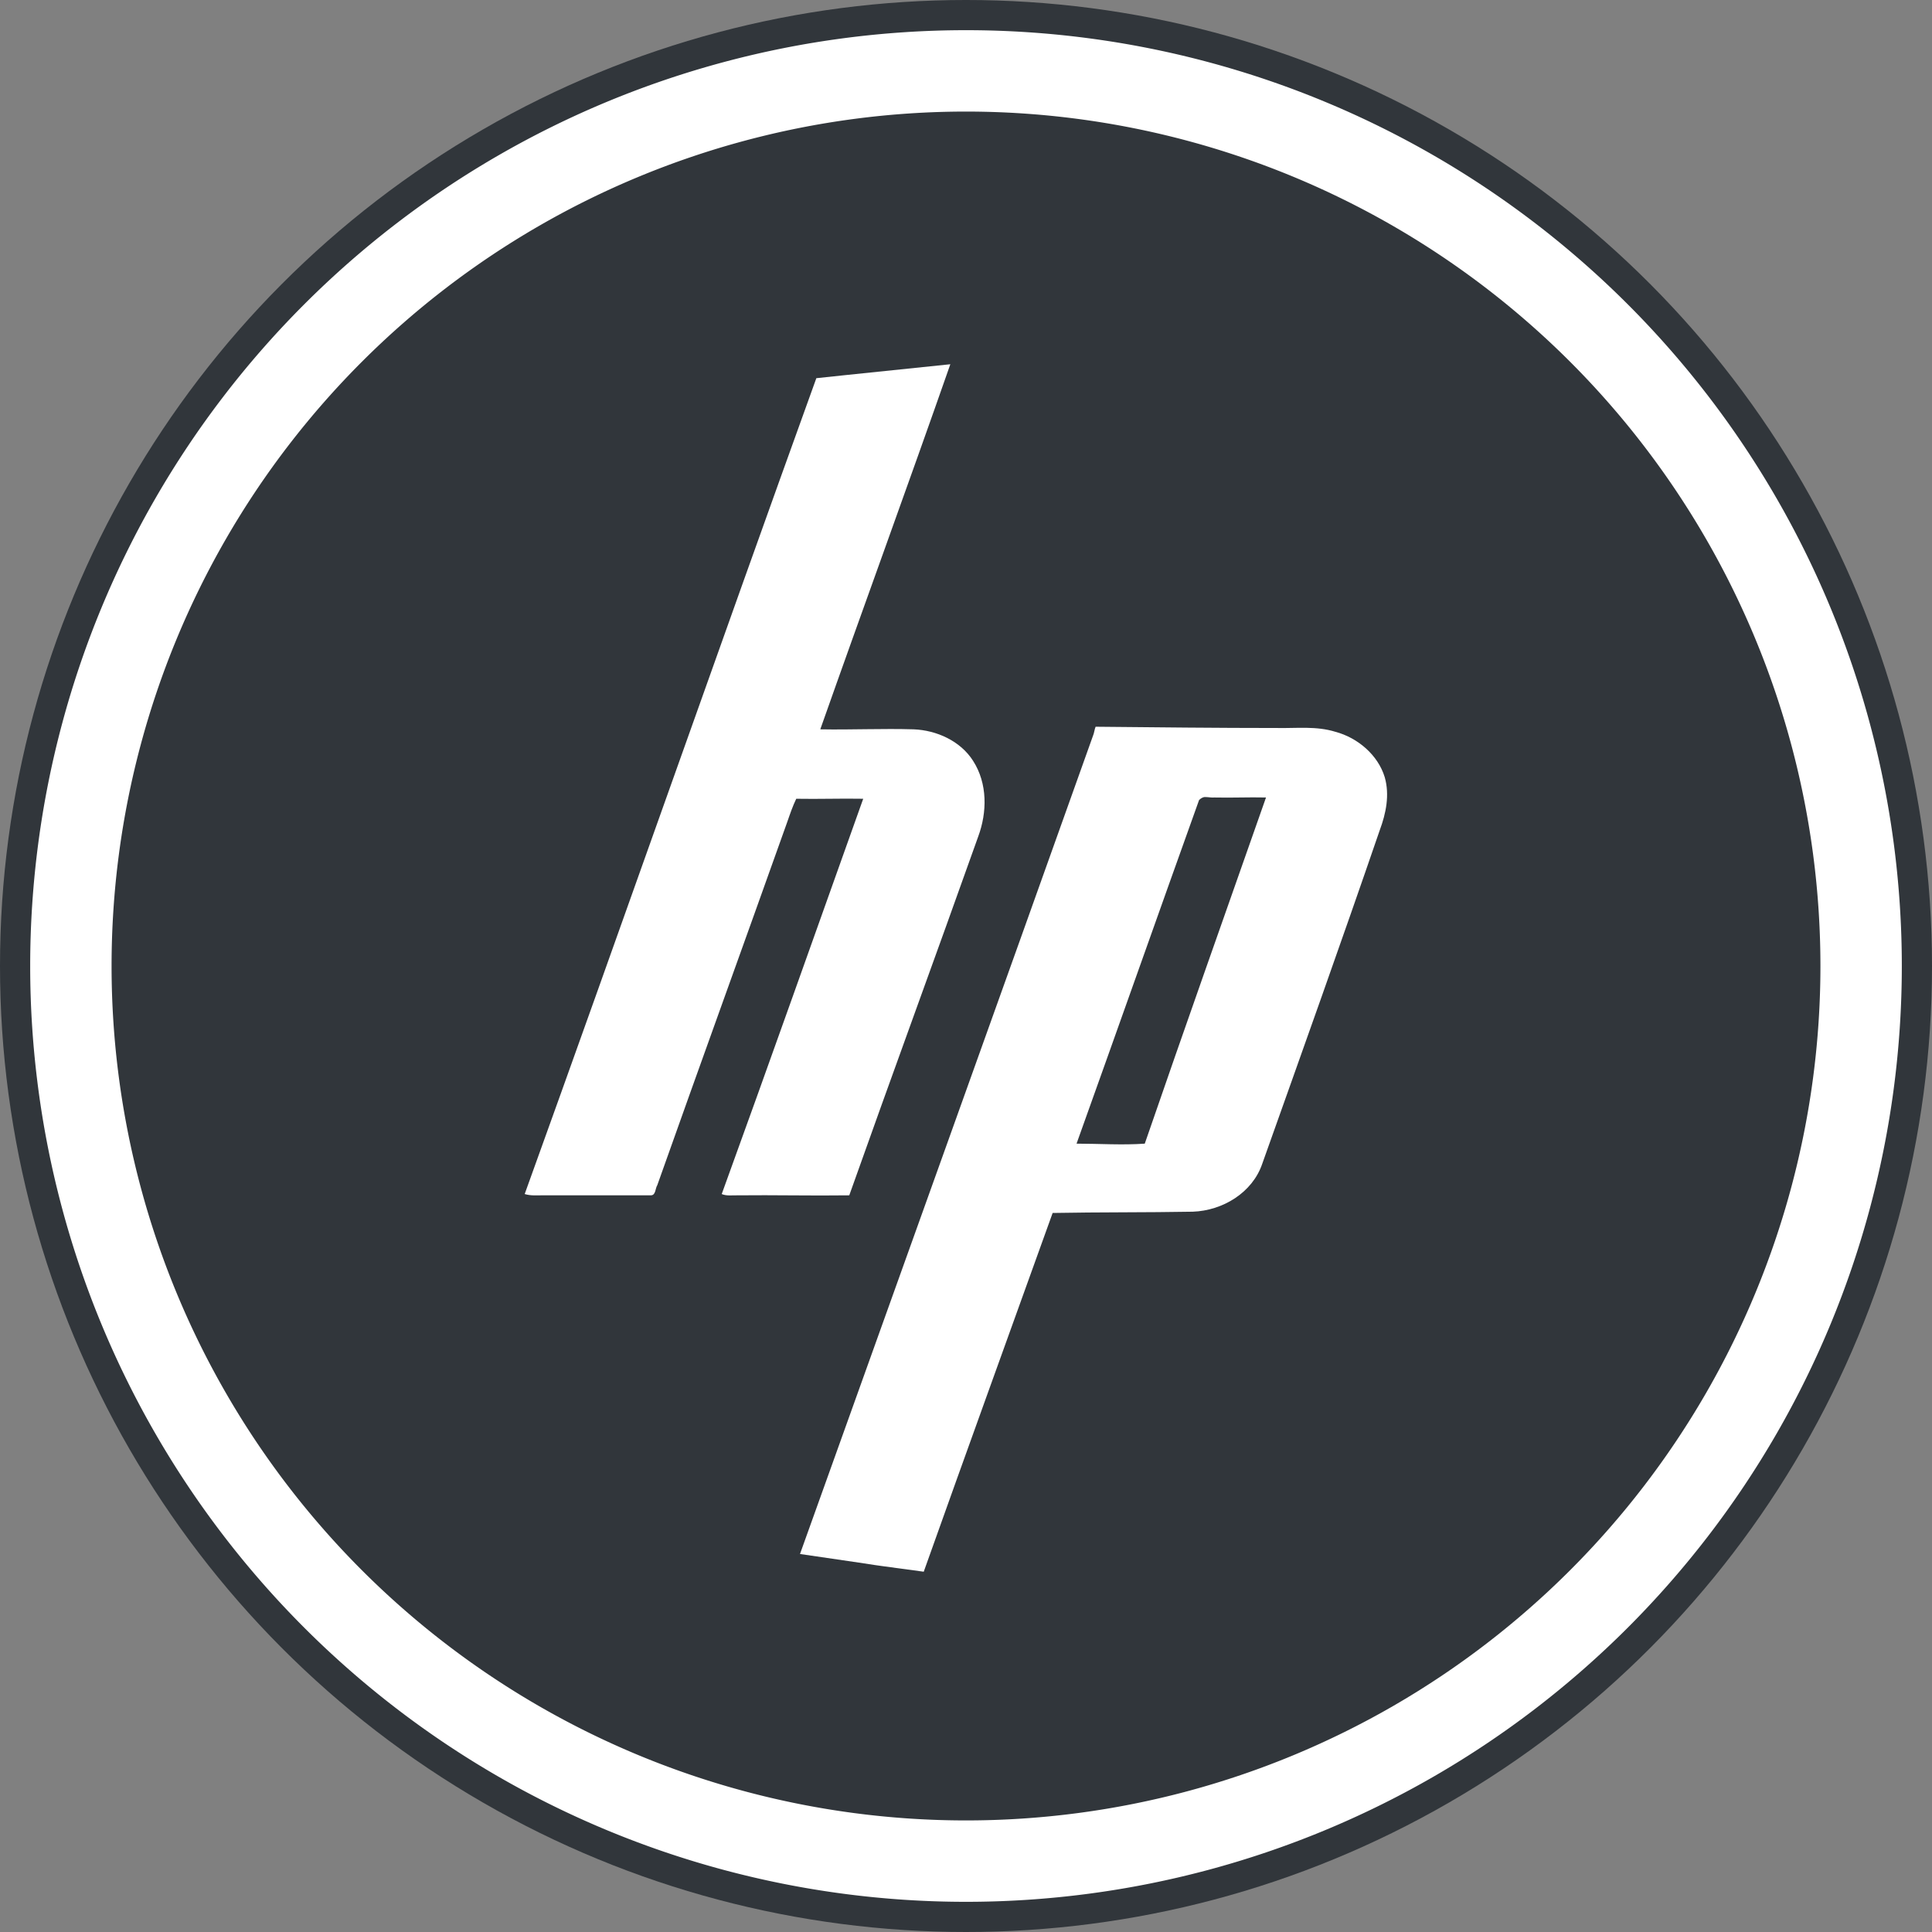 <?xml version="1.0" encoding="UTF-8" standalone="no"?>
<!-- Created with Inkscape (http://www.inkscape.org/) -->

<svg
   xmlns:dc="http://purl.org/dc/elements/1.1/"
   xmlns:cc="http://creativecommons.org/ns#"
   xmlns:rdf="http://www.w3.org/1999/02/22-rdf-syntax-ns#"
   xmlns:svg="http://www.w3.org/2000/svg"
   xmlns="http://www.w3.org/2000/svg"
   xmlns:sodipodi="http://sodipodi.sourceforge.net/DTD/sodipodi-0.dtd"
   xmlns:inkscape="http://www.inkscape.org/namespaces/inkscape"
   width="64"
   height="64"
   viewBox="0 0 64 64"
   id="svg4178"
   version="1.1"
   inkscape:version="0.91 r13725"
   sodipodi:docname="hp_logo.svg">
  <rect x="0" y="0" width="64" height="64" fill="#808080" stroke="none"/>
  <defs
     id="defs4180" />
  <sodipodi:namedview
     id="base"
     pagecolor="#ffffff"
     bordercolor="#666666"
     borderopacity="1.0"
     inkscape:pageopacity="0.0"
     inkscape:pageshadow="2"
     inkscape:zoom="2.9445935"
     inkscape:cx="73.727669"
     inkscape:cy="-0.41233388"
     inkscape:document-units="px"
     inkscape:current-layer="layer1"
     showgrid="false"
     units="px"
     inkscape:window-width="1280"
     inkscape:window-height="722"
     inkscape:window-x="0"
     inkscape:window-y="28"
     inkscape:window-maximized="1" />
  <g
     inkscape:label="Layer 1"
     inkscape:groupmode="layer"
     id="layer1"
     transform="translate(0,-988.362)">
    <circle
       style="opacity:1;fill:#31363b;fill-opacity:1;stroke:none;stroke-width:1.243;stroke-miterlimit:4;stroke-dasharray:none;stroke-opacity:1"
       id="path4746"
       cx="32"
       cy="1020.362"
       r="32" />
    <path
       inkscape:connector-curvature="0"
       style="opacity:1;fill:#ffffff;fill-opacity:1;stroke:none;stroke-width:1.243;stroke-miterlimit:4;stroke-dasharray:none;stroke-opacity:1"
       d="m 32,989.362 a 31,31 0 0 0 -31,31 31,31 0 0 0 31,31 31,31 0 0 0 31,-31 31,31 0 0 0 -31,-31 z m 0,2.696 a 28.304,28.304 0 0 1 28.304,28.304 28.304,28.304 0 0 1 -28.304,28.304 28.304,28.304 0 0 1 -28.304,-28.304 28.304,28.304 0 0 1 28.304,-28.304 z"
       id="path4145-3" />
    <path
       d="m 27.043,1000.888 c -3.251,9.003 -6.413,18.023 -9.662,27.028 0.207,0.064 0.413,0.041 0.626,0.042 1.184,0 2.372,0 3.557,0 0.161,0 0.141,-0.231 0.209,-0.334 1.427,-4.024 2.88,-8.028 4.312,-12.051 0.086,-0.249 0.177,-0.514 0.292,-0.751 0.742,0.014 1.476,-0.014 2.218,0 -1.557,4.361 -3.107,8.742 -4.687,13.095 0.165,0.067 0.328,0.039 0.501,0.042 1.244,-0.014 2.48,0.017 3.724,0 1.406,-3.962 2.861,-7.921 4.27,-11.881 0.301,-0.81 0.312,-1.763 -0.167,-2.51 -0.418,-0.661 -1.211,-1.016 -1.968,-1.046 -1.036,-0.031 -2.058,0.019 -3.095,0 1.425,-4.039 2.894,-8.05 4.308,-12.094 -4.431,0.463 -3.569,0.365 -4.437,0.462 m 9.249,11.547 c -0.032,0.067 -0.052,0.227 -0.084,0.292 -3.224,9.043 -6.471,18.073 -9.708,27.111 4.086,0.593 1.14,0.185 4.099,0.587 1.413,-3.969 2.845,-7.919 4.27,-11.884 1.551,-0.029 3.091,-0.014 4.642,-0.042 0.99,-0.035 1.976,-0.628 2.302,-1.589 1.312,-3.689 2.62,-7.342 3.891,-11.046 0.209,-0.56 0.333,-1.17 0.167,-1.756 -0.225,-0.743 -0.9,-1.309 -1.631,-1.505 -0.635,-0.197 -1.27,-0.115 -1.923,-0.127 -1.991,0 -4.036,-0.023 -6.026,-0.042 m 3.647,2.33 c 0.094,-8e-4 0.192,0.024 0.285,0.014 0.575,0.014 1.139,-0.014 1.714,0 -1.34,3.818 -2.698,7.642 -4.016,11.467 -0.745,0.053 -1.514,0 -2.26,0 1.36,-3.793 2.698,-7.587 4.058,-11.38 0.031,-0.035 0.088,-0.075 0.129,-0.088 0.03,-0.014 0.059,-0.014 0.09,-0.014"
       inkscape:connector-curvature="0"
       id="path66"
       style="fill:#ffffff" />
  </g>
</svg>
